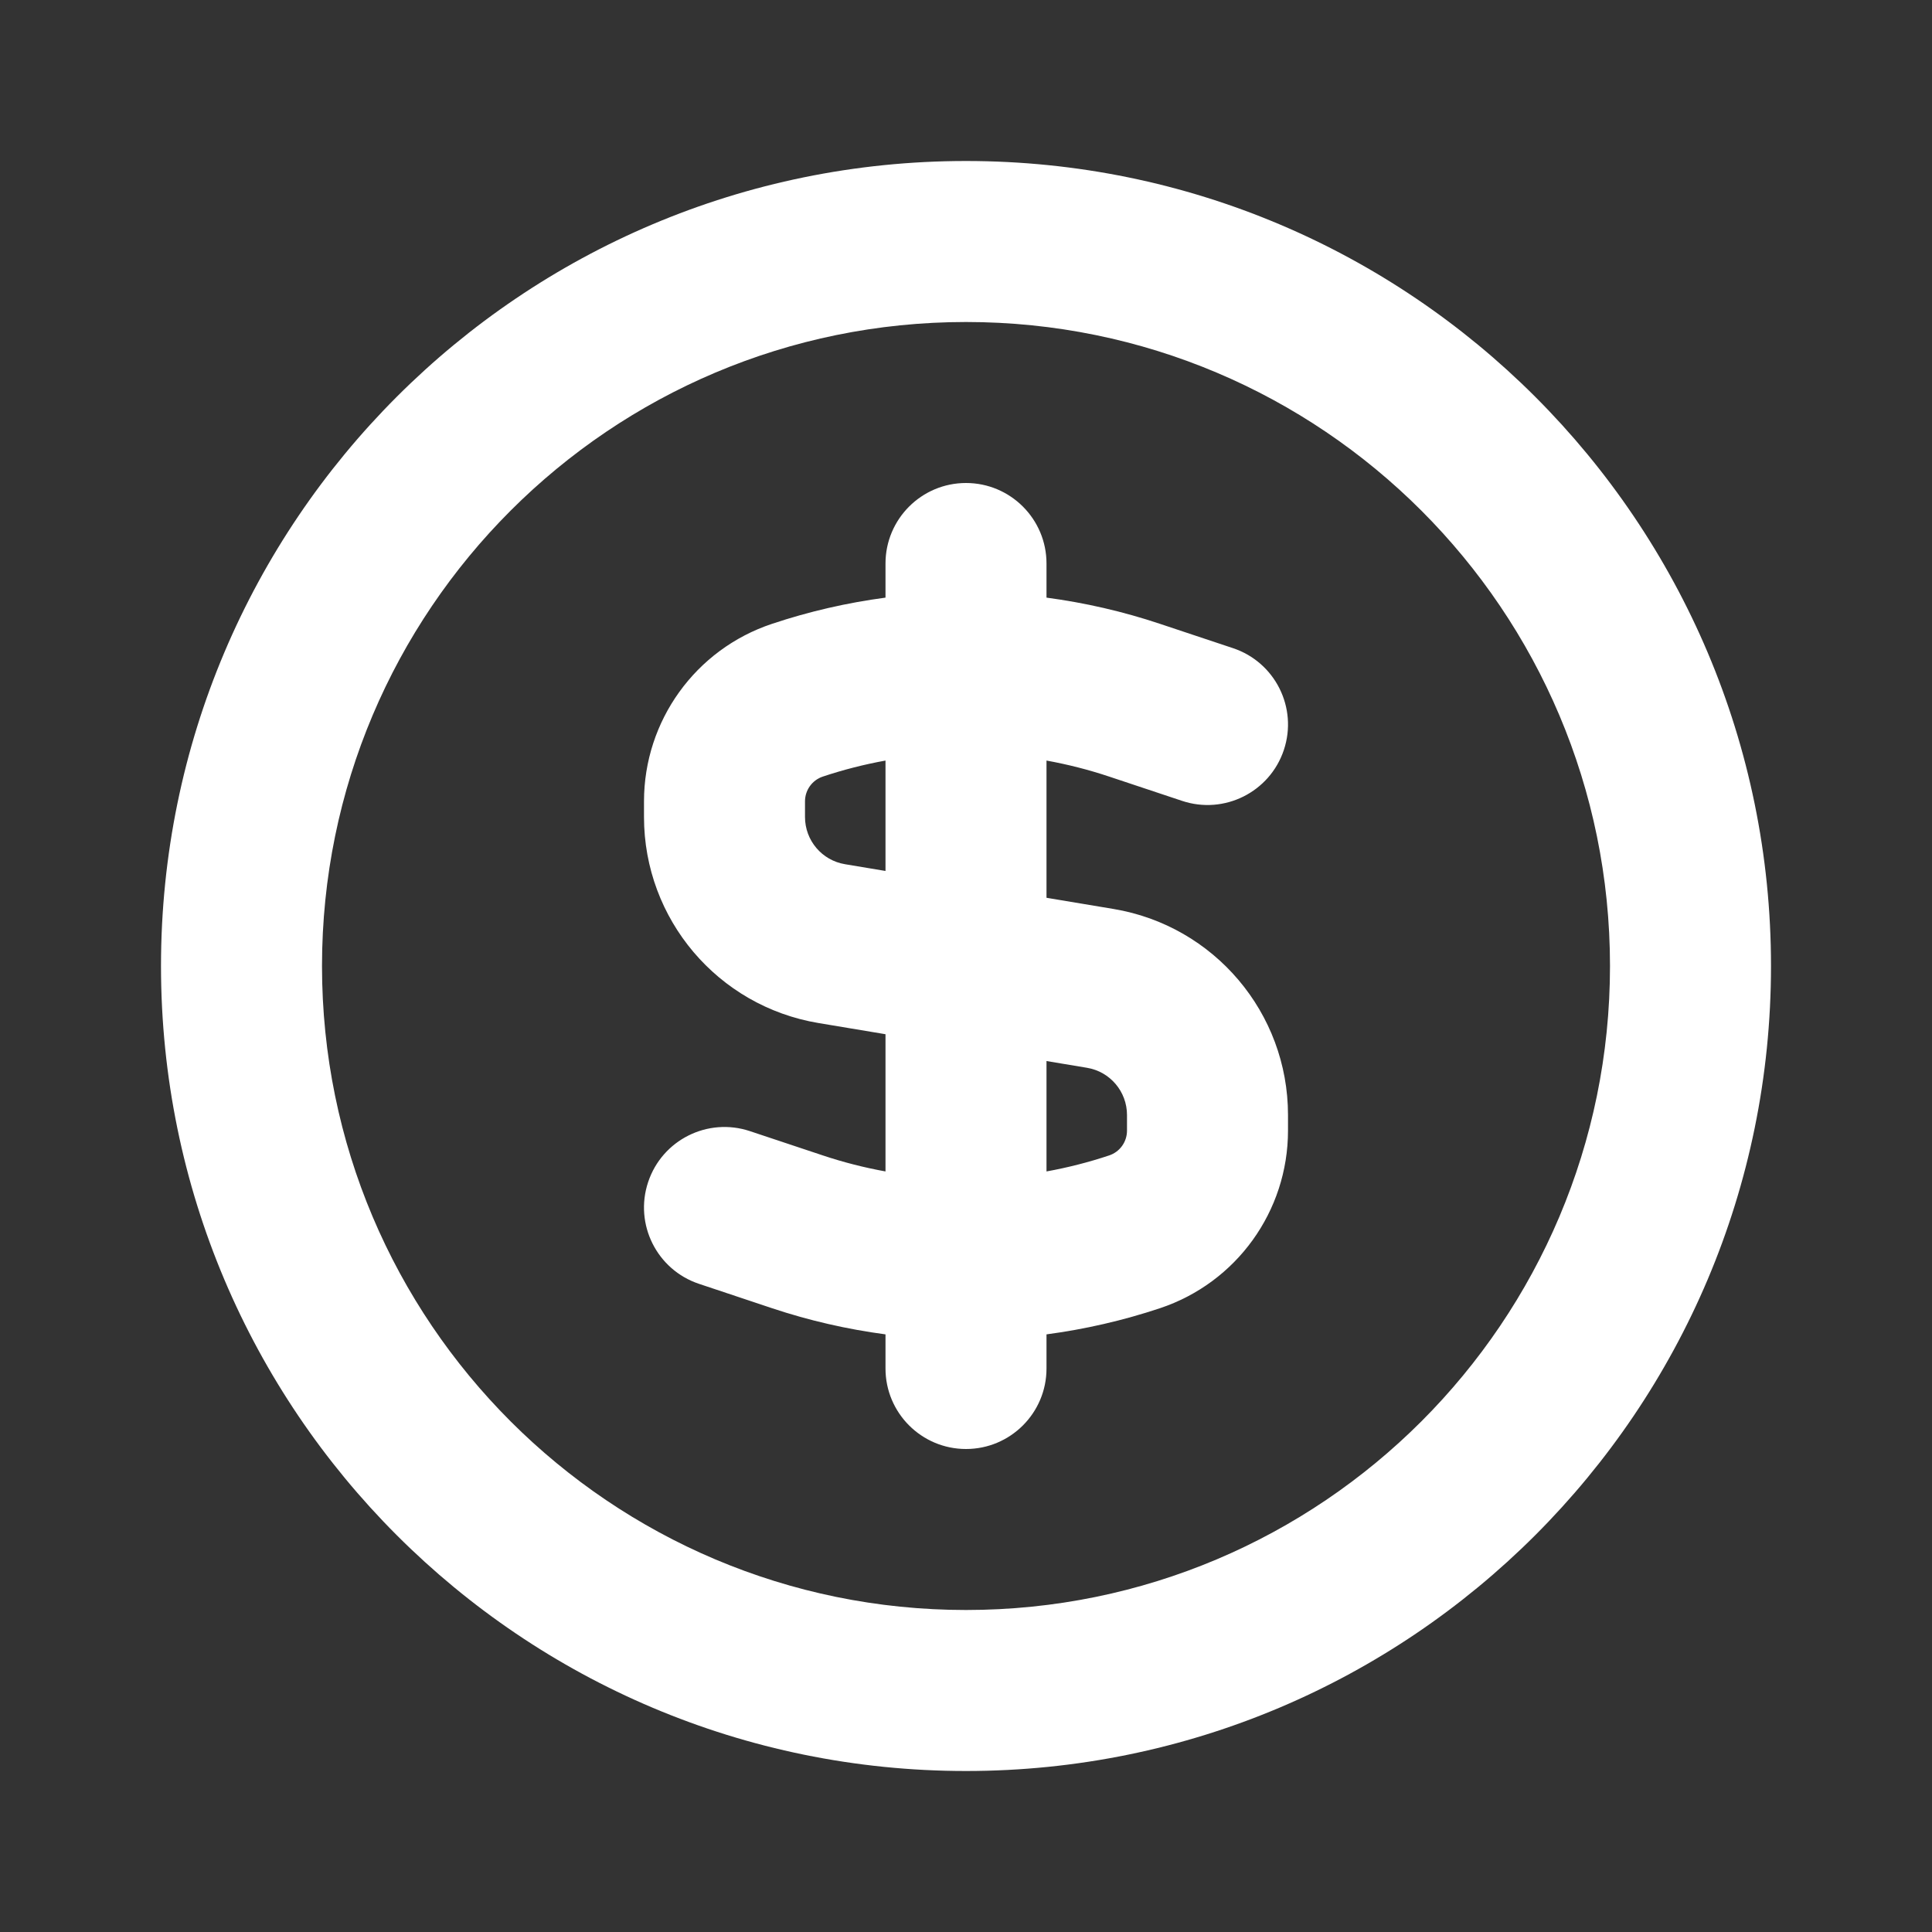 <svg width="42" height="42" viewBox="0 0 42 42" fill="none" xmlns="http://www.w3.org/2000/svg">
<rect x="0" y="0" width="42" height="42" fill="#333333" stroke="none"/>
<g clip-path="url(#clip0_3728_109397)">
<path fill-rule="evenodd" clip-rule="evenodd" d="M21 7C13.268 7 7 13.268 7 21C7 28.732 13.268 35 21 35C28.732 35 35 28.732 35 21C35 13.268 28.732 7 21 7ZM3.5 21C3.5 11.335 11.335 3.5 21 3.5C30.665 3.5 38.5 11.335 38.5 21C38.5 30.665 30.665 38.5 21 38.5C11.335 38.5 3.5 30.665 3.5 21ZM21 10.5C21.966 10.5 22.75 11.284 22.75 12.25V12.992C23.584 13.103 24.411 13.292 25.218 13.562L26.803 14.09C27.72 14.395 28.216 15.386 27.91 16.303C27.605 17.22 26.613 17.716 25.697 17.41L24.112 16.882C23.665 16.733 23.209 16.617 22.75 16.534V19.517L24.206 19.76C26.395 20.125 28 22.019 28 24.239V24.579C28 26.33 26.88 27.885 25.218 28.439C24.411 28.708 23.584 28.897 22.75 29.008V29.75C22.75 30.716 21.966 31.5 21 31.5C20.034 31.5 19.25 30.716 19.25 29.75V29.008C18.416 28.897 17.589 28.708 16.782 28.439L15.197 27.91C14.28 27.605 13.784 26.613 14.09 25.697C14.395 24.78 15.386 24.284 16.303 24.59L17.888 25.118C18.335 25.267 18.791 25.383 19.25 25.466V22.483L17.794 22.24C15.605 21.875 14 19.981 14 17.761V17.421C14 15.67 15.12 14.115 16.782 13.562C17.589 13.292 18.416 13.103 19.25 12.992V12.25C19.25 11.284 20.034 10.5 21 10.5ZM19.25 16.534C18.791 16.617 18.335 16.733 17.888 16.882C17.656 16.959 17.5 17.176 17.5 17.421V17.761C17.5 18.27 17.868 18.704 18.369 18.787L19.25 18.934V16.534ZM22.75 23.066V25.466C23.209 25.383 23.665 25.267 24.112 25.118C24.344 25.041 24.5 24.824 24.5 24.579V24.239C24.5 23.73 24.132 23.296 23.631 23.213L22.75 23.066Z" fill="white"/>
</g>
<defs>
<clipPath id="clip0_3728_109397">
<rect width="35" height="35" fill="white" transform="translate(3.5 3.5)"/>
</clipPath>
</defs>
</svg>
